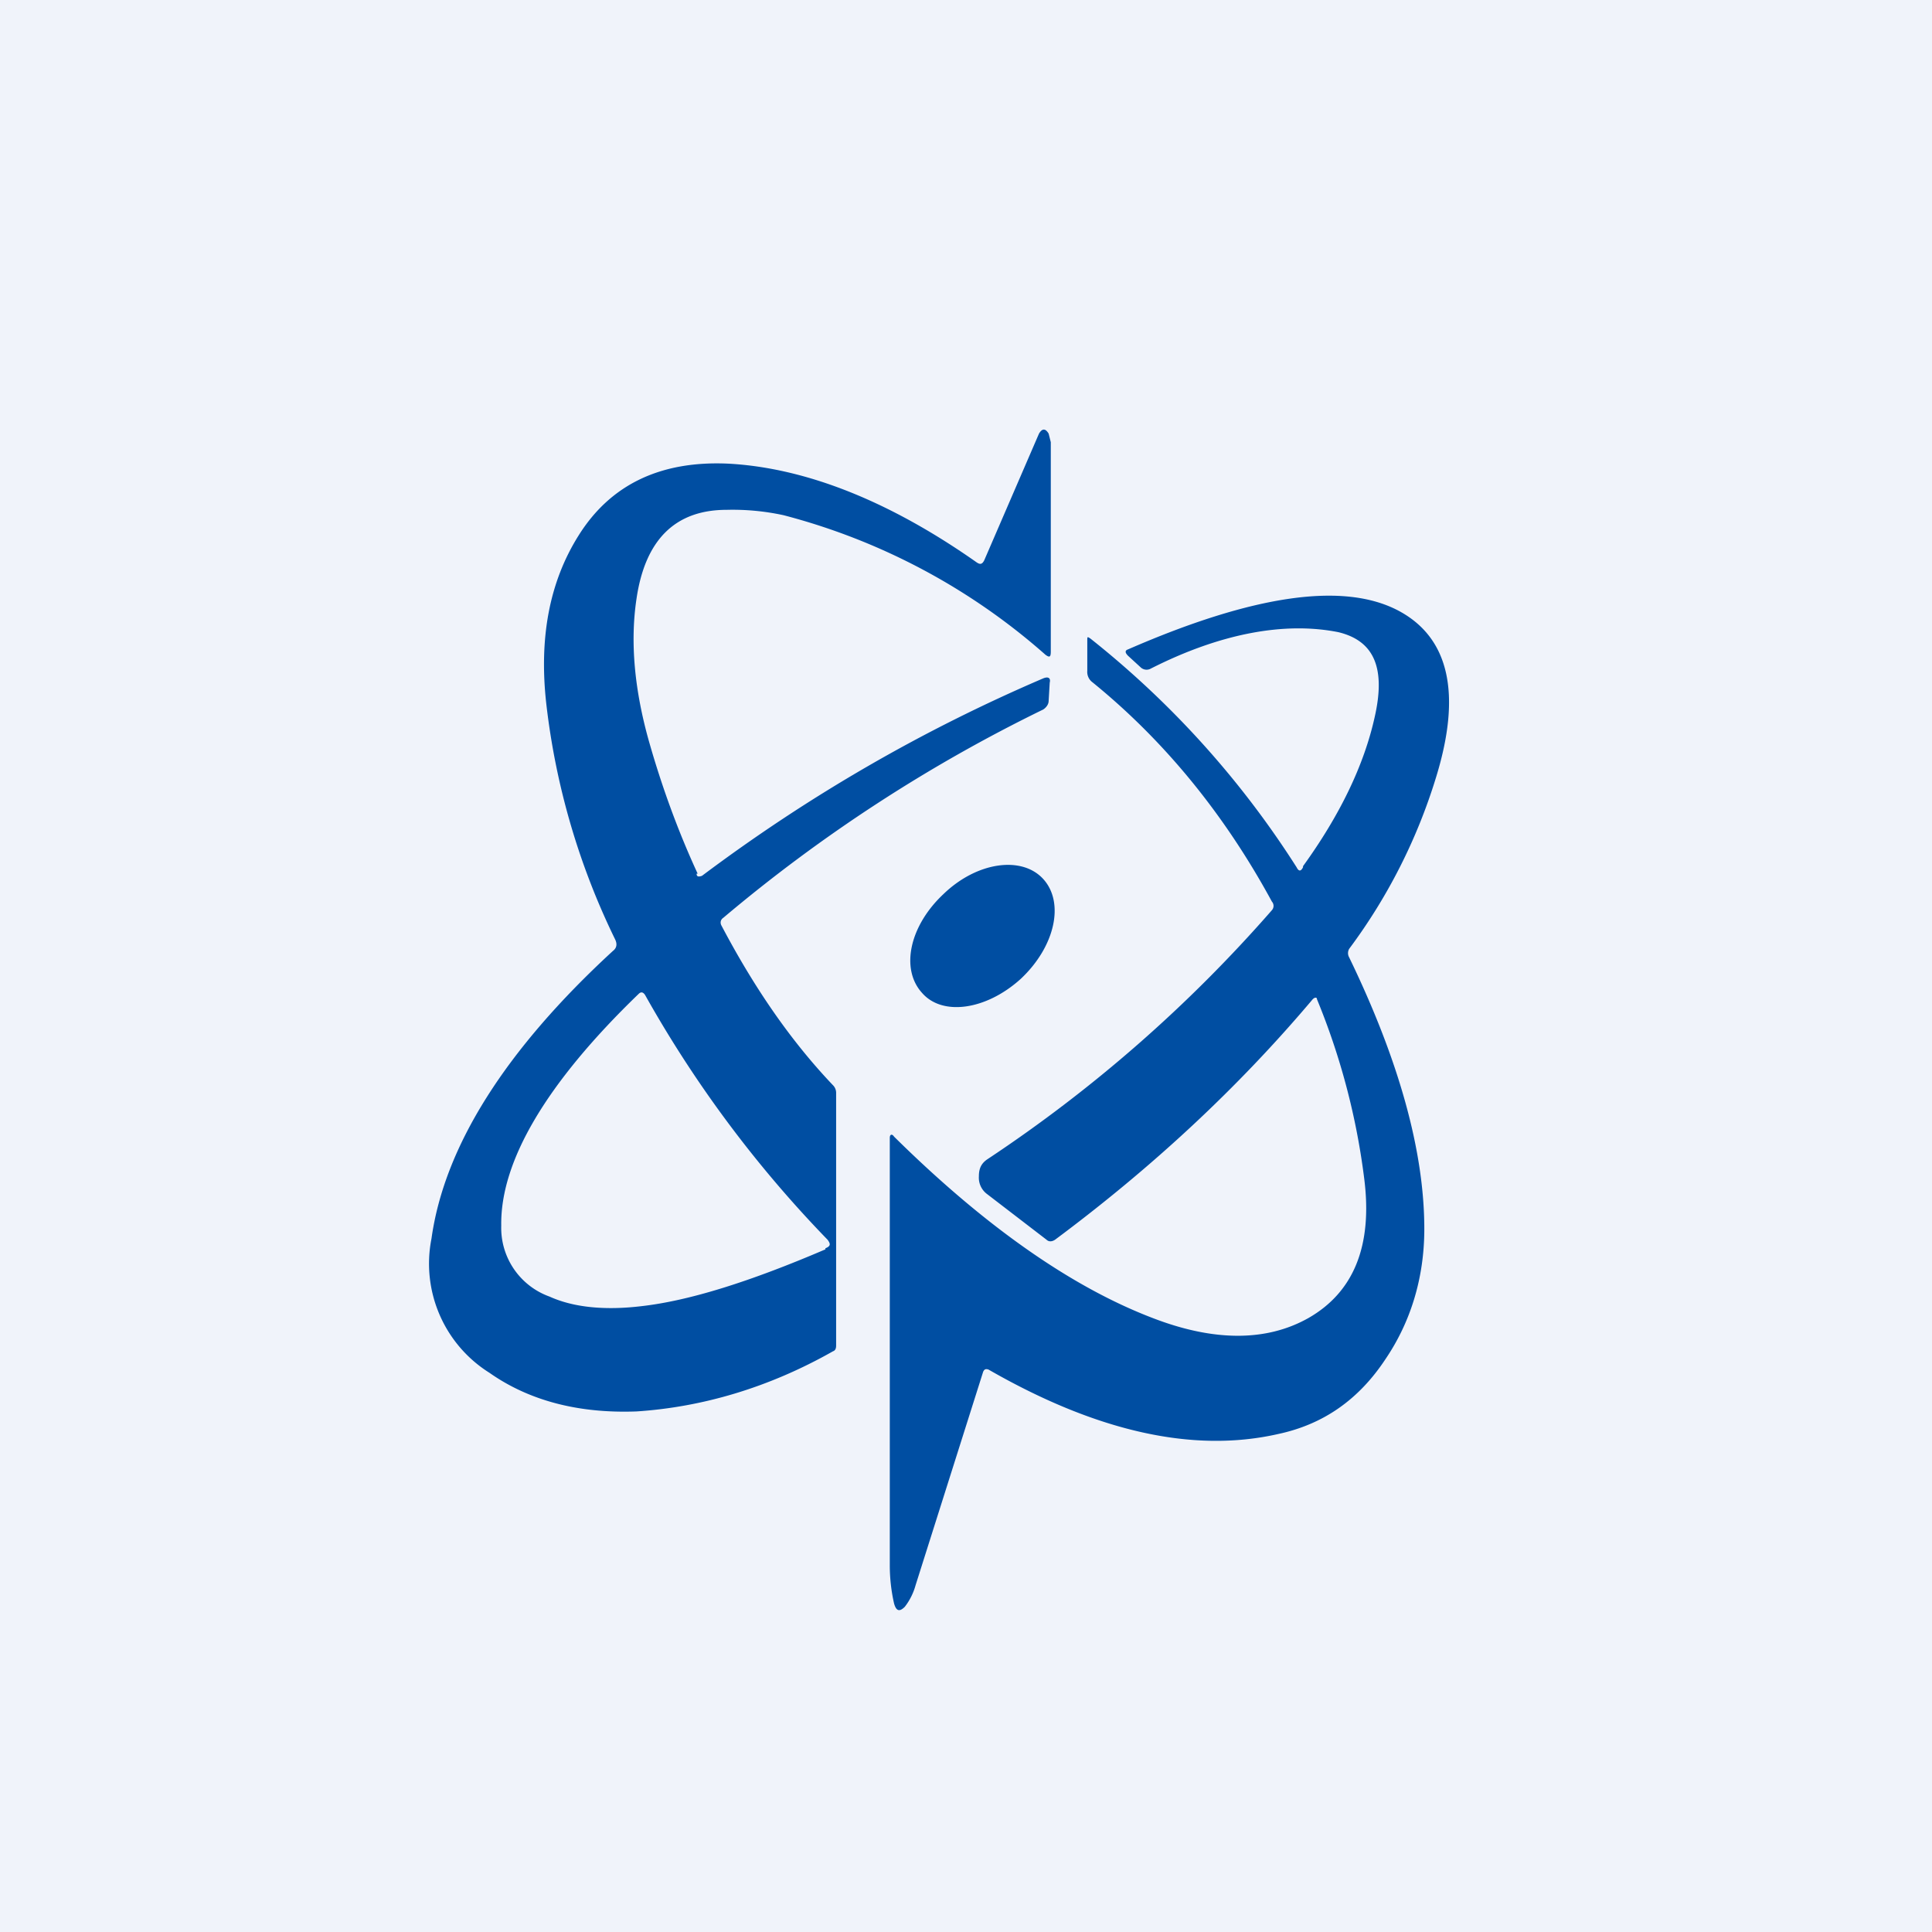 <!-- by TradingView --><svg width="18" height="18" viewBox="0 0 18 18" xmlns="http://www.w3.org/2000/svg"><path fill="#F0F3FA" d="M0 0h18v18H0z"/><path fill-rule="evenodd" d="M6.49 8.14c0 .03.02.03.05.02 1-.75 2.06-1.36 3.18-1.84.05-.02.07 0 .06.04l-.01.17c0 .03-.02.06-.05.08a14.4 14.4 0 0 0-2.98 1.94c-.03.02-.03.05-.02.07.3.57.64 1.07 1.04 1.49a.1.1 0 0 1 .03.07v2.35c0 .02 0 .05-.03.06-.6.34-1.22.52-1.83.56-.54.02-1-.1-1.37-.36a1.2 1.2 0 0 1-.54-1.25c.12-.86.69-1.76 1.69-2.68.04-.03.04-.07.02-.11a6.75 6.75 0 0 1-.64-2.19c-.07-.62.03-1.14.3-1.57.3-.48.77-.7 1.4-.67.72.04 1.5.35 2.31.92.03.02.05.02.07-.02l.51-1.18c.03-.05.06-.05.09 0l.02.08v1.95c0 .05-.01.06-.05.03A5.95 5.95 0 0 0 7.3 4.8a2.24 2.24 0 0 0-.53-.05c-.48 0-.76.28-.84.83-.06.4-.02.85.12 1.34.12.42.27.83.45 1.22Zm1.2 3.5c-.7.3-1.27.48-1.72.53-.34.04-.63.01-.85-.09a.68.68 0 0 1-.45-.66c-.01-.6.42-1.33 1.28-2.16.02-.02.04-.02.06.01a11 11 0 0 0 1.7 2.28c.03.04.03.06-.02.08Zm4.45-3.57c.34-.47.57-.94.67-1.4.1-.45-.01-.7-.34-.78-.5-.1-1.1.01-1.75.34a.08.08 0 0 1-.09-.01l-.12-.11c-.03-.03-.03-.05 0-.06 1.17-.51 2.01-.63 2.52-.36.47.25.59.77.35 1.55a5.23 5.23 0 0 1-.81 1.6.08.08 0 0 0 0 .08c.46.95.7 1.8.7 2.53 0 .46-.13.87-.36 1.21-.25.38-.58.61-1 .7-.79.18-1.69-.02-2.7-.6-.03-.01-.04 0-.05.02l-.63 1.99a.58.58 0 0 1-.1.2c-.05.05-.08.04-.1-.03a1.6 1.6 0 0 1-.04-.36V10.6c0-.03.02-.04.04-.01.84.83 1.65 1.4 2.41 1.69.57.22 1.06.22 1.45 0 .42-.24.6-.67.52-1.3a6.5 6.5 0 0 0-.44-1.67c0-.02-.02-.02-.04 0-.7.83-1.5 1.57-2.4 2.24-.03.02-.06.02-.08 0l-.56-.43a.19.19 0 0 1-.07-.16c0-.07.02-.12.08-.16a13.2 13.2 0 0 0 2.65-2.32.06.06 0 0 0 0-.08c-.44-.81-1-1.5-1.68-2.05a.12.12 0 0 1-.04-.1v-.28c0-.04 0-.04.03-.02a8.63 8.63 0 0 1 1.92 2.13c.02.04.04.04.06 0ZM9.51 9.12c.32-.3.41-.71.21-.93-.2-.22-.62-.16-.93.14-.32.3-.4.7-.2.92.19.22.6.16.92-.13Z" fill="#004EA2"/></svg>